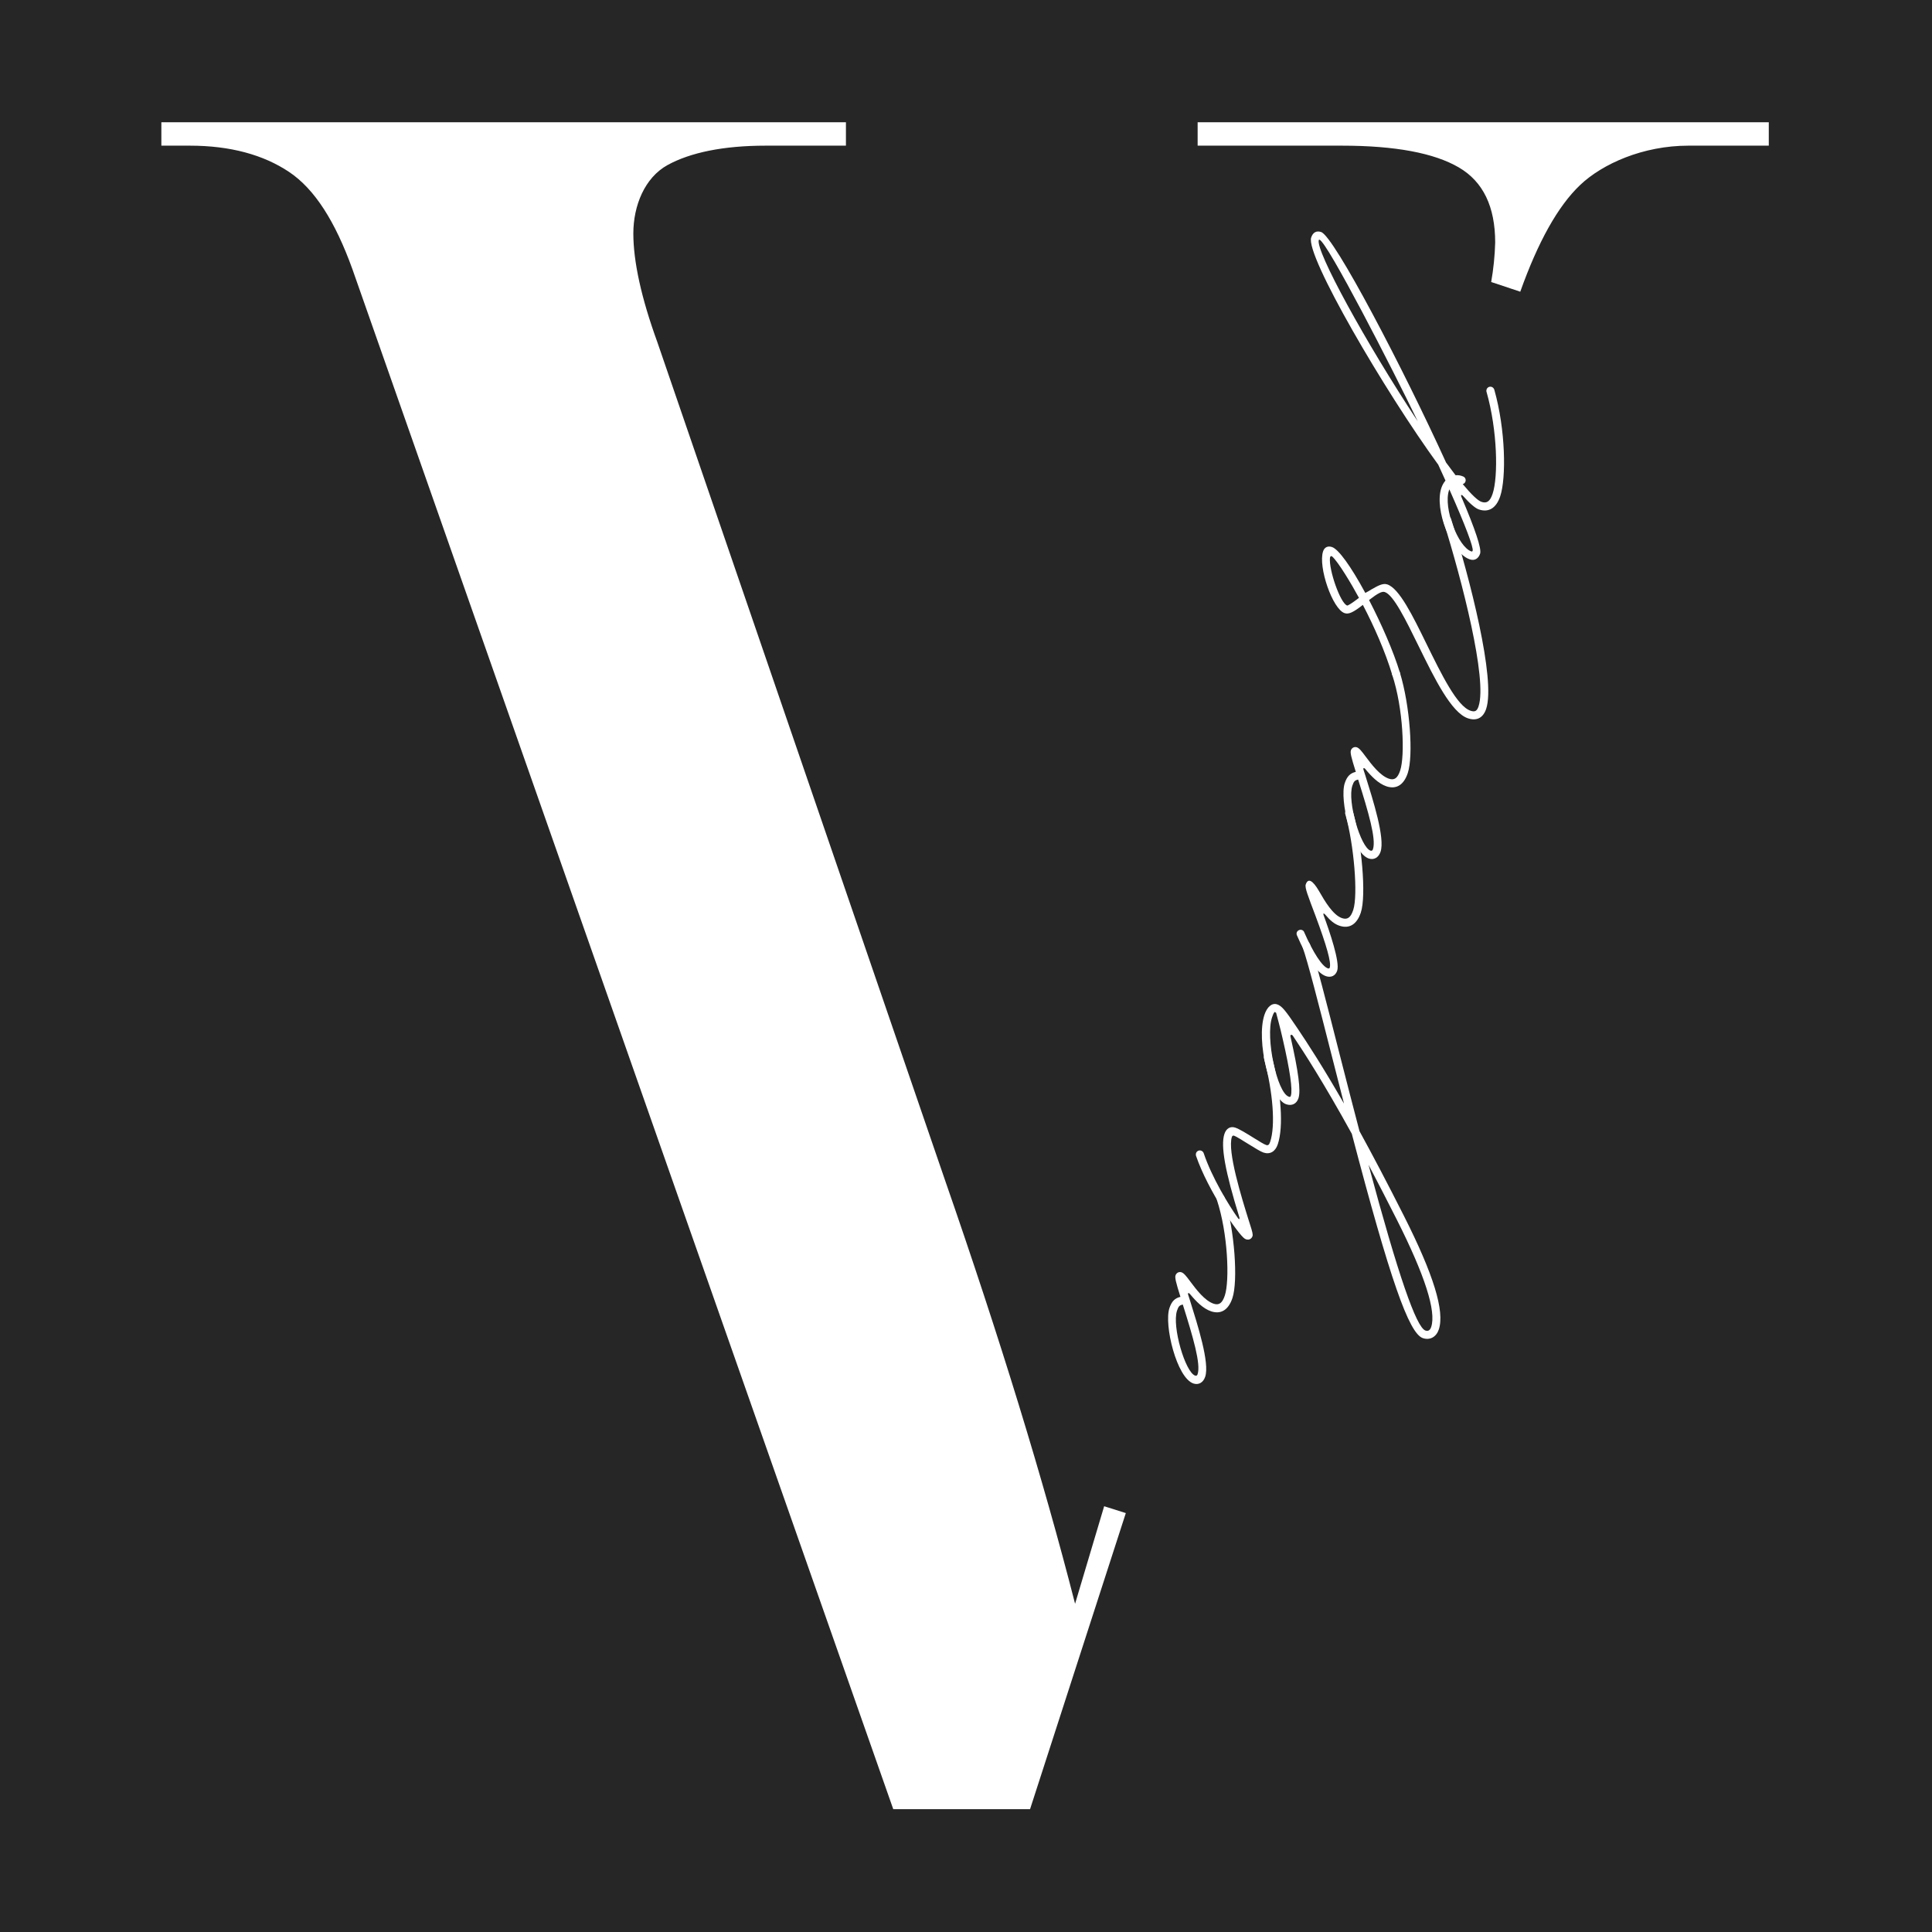 <svg xmlns="http://www.w3.org/2000/svg" xmlns:xlink="http://www.w3.org/1999/xlink" width="500" zoomAndPan="magnify" viewBox="0 0 375 375" height="500" preserveAspectRatio="xMidYMid meet" version="1.0"><defs><g/><clipPath id="id1"><path d="M 31.32 23.57 L 343.32 23.57 L 343.32 351.32 L 31.32 351.32 Z M 31.32 23.57 " clip-rule="nonzero"/></clipPath></defs><rect x="-37.5" width="450" fill="#ffffff" y="-37.5" height="450" fill-opacity="1"/><rect x="-37.5" width="450" fill="#272626" y="-37.5" height="450" fill-opacity="1"/><rect x="-37.5" width="450" fill="#ffffff" y="-37.5" height="450" fill-opacity="1"/><rect x="-37.5" width="450" fill="#272626" y="-37.5" height="450" fill-opacity="1"/><g clip-path="url(#id1)"><path fill="#ffffff" d="M 232.461 23.734 L 232.461 28.273 L 260.453 28.273 C 270.852 28.273 278.375 29.715 283.133 32.484 C 287.891 35.25 290.215 40.121 290.215 47.098 C 290.141 49.664 289.883 52.211 289.438 54.738 L 295.082 56.621 C 298.512 46.988 302.383 40.012 306.699 35.914 C 311.012 31.816 318.867 28.273 327.719 28.273 L 343.32 28.273 L 343.32 23.734 Z M 208.672 311.293 C 202.477 287.082 194.07 259.695 183.449 229.133 L 127.574 66.363 C 124.477 57.84 122.93 50.754 122.93 45.328 C 122.93 39.902 125.141 34.477 129.566 32.039 C 133.992 29.605 140.41 28.273 148.598 28.273 L 164.195 28.273 L 164.195 23.734 L 31.32 23.734 L 31.32 28.273 L 36.852 28.273 C 44.707 28.273 51.125 30.047 56.102 33.367 C 61.082 36.691 65.066 43 68.383 52.191 L 173.379 351.156 L 199.934 351.156 L 218.52 293.688 L 214.316 292.359 Z M 208.672 311.293 " fill-opacity="1" fill-rule="nonzero"/></g><g fill="#ffffff" fill-opacity="1"><g transform="translate(234.765, 264.381)"><g><path d="M 1.426 -31.977 C 1.371 -31.812 1.367 -31.656 1.426 -31.5 C 3.582 -24.988 3.926 -15.781 2.969 -12.91 C 2.477 -11.434 1.844 -10.984 0.801 -11.332 C -0.922 -11.91 -2.57 -14.078 -3.766 -15.684 C -4.488 -16.656 -4.965 -17.27 -5.438 -17.43 C -5.93 -17.594 -6.43 -17.324 -6.594 -16.832 C -6.742 -16.383 -6.547 -15.543 -5.641 -12.664 C -6.727 -12.41 -7.34 -11.797 -7.781 -10.484 C -8.863 -7.246 -6.379 3.066 -3.121 4.156 C -2.113 4.488 -1.211 3.973 -0.836 2.844 C 0.055 0.18 -2.273 -7.117 -3.793 -11.98 C -3.902 -12.336 -4.012 -12.691 -4.129 -13.023 C -4.266 -13.434 -4.074 -13.531 -3.793 -13.211 C -2.625 -11.793 -1.25 -10.379 0.309 -9.855 C 2.215 -9.219 3.676 -10.121 4.445 -12.418 C 5.555 -15.738 4.895 -25.508 2.918 -31.934 C 2.844 -32.188 2.656 -32.387 2.414 -32.469 C 2.023 -32.598 1.559 -32.367 1.426 -31.977 Z M -5.184 -11.168 C -3.168 -4.773 -1.656 0.383 -2.312 2.352 C -2.395 2.598 -2.543 2.707 -2.789 2.625 C -4.699 1.988 -7.324 -6.938 -6.305 -9.992 C -6.023 -10.832 -5.816 -11.035 -5.184 -11.168 Z M -5.184 -11.168 "/></g></g></g><g fill="#ffffff" fill-opacity="1"><g transform="translate(243.818, 237.276)"><g><path d="M -0.707 2.66 C -0.609 2.371 -0.711 1.859 -1.195 0.375 C -1.266 0.172 -1.324 -0.055 -1.406 -0.289 C -2.809 -4.766 -5.633 -13.848 -4.707 -16.613 C -4.633 -16.84 -4.453 -16.895 -4.27 -16.832 C -3.898 -16.711 -2.637 -15.922 -1.371 -15.137 C -0.258 -14.445 0.855 -13.754 1.43 -13.562 C 2.68 -13.145 3.727 -13.75 4.199 -15.168 C 5.336 -18.57 4.891 -25.215 3.02 -32.242 C 2.973 -32.508 2.77 -32.715 2.523 -32.797 C 2.113 -32.934 1.676 -32.715 1.535 -32.305 C 1.488 -32.16 1.48 -32.004 1.523 -31.855 C 3.297 -25.152 3.758 -18.754 2.723 -15.66 C 2.52 -15.043 2.312 -14.906 1.922 -15.039 C 1.512 -15.176 0.551 -15.77 -0.543 -16.453 C -1.809 -17.242 -3.223 -18.125 -4.062 -18.406 C -5.008 -18.719 -5.801 -18.254 -6.156 -17.188 C -6.93 -14.871 -6.023 -9.941 -3.254 -0.973 C -3.152 -0.598 -3.344 -0.57 -3.512 -0.809 C -5.328 -3.352 -8.637 -8.809 -10.184 -13.453 C -10.266 -13.684 -10.457 -13.863 -10.684 -13.938 C -11.094 -14.074 -11.531 -13.855 -11.668 -13.445 C -11.723 -13.281 -11.715 -13.098 -11.676 -12.949 C -9.363 -6.156 -3.379 2.473 -2.195 3.164 C -1.59 3.527 -0.918 3.293 -0.707 2.66 Z M -0.707 2.66 "/></g></g></g><g fill="#ffffff" fill-opacity="1"><g transform="translate(252.974, 209.863)"><g><path d="M -0.16 -26.535 C -0.215 -26.371 -0.211 -26.188 -0.148 -26.031 C 0.867 -23.207 2.961 -15.008 5.512 -4.973 C 6.359 -1.707 7.145 1.406 7.895 4.344 C 3.789 -2.812 0.879 -7.273 -1.176 -10.328 C -3.52 -13.824 -4.188 -14.617 -5.09 -14.918 C -6.074 -15.246 -7.027 -14.449 -7.547 -12.891 C -9.211 -7.906 -6.477 3.422 -3.316 4.477 C -2.23 4.84 -1.309 4.395 -0.945 3.309 C -0.461 1.852 -0.941 -1.82 -2.488 -8.648 C -2.586 -9.047 -2.258 -9.141 -2.023 -8.812 C 0.043 -5.727 3.812 0.043 9.461 10.293 L 9.426 10.258 C 16.812 38.367 20.477 48.957 23.203 49.867 C 24.578 50.328 25.809 49.645 26.297 48.188 C 27.473 44.66 25.289 37.551 19.543 26.172 C 16.266 19.676 13.402 14.254 10.91 9.707 L 10.918 9.754 C 9.719 5.16 8.406 0.141 7.012 -5.363 C 4.461 -15.398 2.367 -23.664 1.301 -26.551 C 1.219 -26.781 1.047 -26.953 0.824 -27.027 C 0.414 -27.164 -0.023 -26.945 -0.16 -26.535 Z M -4.02 -8.293 C -2.574 -2.047 -2.051 1.707 -2.422 2.816 C -2.504 3.062 -2.559 3.09 -2.824 3 C -5.102 2.238 -7.383 -8.461 -6.07 -12.398 C -5.961 -12.727 -5.816 -13.156 -5.582 -13.441 C -5.48 -13.41 -5.387 -13.355 -5.277 -13.273 C -5.242 -13.168 -5.215 -13.047 -5.188 -12.922 C -4.957 -12.047 -4.527 -10.535 -4.02 -8.293 Z M 18.16 26.895 C 23.59 37.668 25.832 44.66 24.82 47.695 C 24.602 48.352 24.23 48.57 23.699 48.391 C 21.934 47.801 18.414 37.668 12.656 16.215 C 14.328 19.395 16.172 22.949 18.16 26.895 Z M 18.16 26.895 "/></g></g></g><g fill="#ffffff" fill-opacity="1"><g transform="translate(260.288, 187.966)"><g><path d="M 0.84 -30.418 C 0.785 -30.254 0.777 -30.098 0.84 -29.941 C 2.523 -24.066 3.332 -14.203 2.371 -11.332 C 1.879 -9.855 1.25 -9.406 0.203 -9.754 C -1.559 -10.344 -3.156 -13.066 -4.234 -14.953 C -5.508 -17.156 -6.41 -17.594 -6.848 -16.281 C -7.051 -15.664 -6.402 -14.059 -4.977 -10.277 C -2.766 -4.344 -1.859 -1.121 -2.188 -0.137 C -2.223 -0.035 -2.324 0.066 -2.551 -0.008 C -3.656 -0.379 -5.391 -3.031 -7.152 -7.039 L -7.141 -7.012 C -7.188 -7.211 -7.379 -7.387 -7.605 -7.461 C -7.992 -7.594 -8.457 -7.359 -8.59 -6.973 C -8.648 -6.785 -8.629 -6.574 -8.547 -6.41 C -6.602 -1.863 -4.602 0.949 -2.918 1.508 C -1.914 1.844 -1.066 1.422 -0.738 0.438 C -0.184 -1.223 -2.211 -7.164 -3.371 -10.309 C -3.516 -10.699 -3.352 -10.781 -3.055 -10.434 C -2.078 -9.266 -1.273 -8.605 -0.289 -8.277 C 1.617 -7.641 3.082 -8.543 3.848 -10.84 C 4.957 -14.16 3.98 -24.605 2.328 -30.379 C 2.254 -30.629 2.07 -30.828 1.824 -30.91 C 1.434 -31.039 0.969 -30.809 0.84 -30.418 Z M 0.84 -30.418 "/></g></g></g><g fill="#ffffff" fill-opacity="1"><g transform="translate(268.8, 162.481)"><g><path d="M 1.426 -31.977 C 1.371 -31.812 1.367 -31.656 1.426 -31.5 C 3.582 -24.988 3.926 -15.781 2.969 -12.91 C 2.477 -11.434 1.844 -10.984 0.801 -11.332 C -0.922 -11.91 -2.57 -14.078 -3.766 -15.684 C -4.488 -16.656 -4.965 -17.27 -5.438 -17.43 C -5.93 -17.594 -6.43 -17.324 -6.594 -16.832 C -6.742 -16.383 -6.547 -15.543 -5.641 -12.664 C -6.727 -12.41 -7.34 -11.797 -7.781 -10.484 C -8.863 -7.246 -6.379 3.066 -3.121 4.156 C -2.113 4.488 -1.211 3.973 -0.836 2.844 C 0.055 0.18 -2.273 -7.117 -3.793 -11.98 C -3.902 -12.336 -4.012 -12.691 -4.129 -13.023 C -4.266 -13.434 -4.074 -13.531 -3.793 -13.211 C -2.625 -11.793 -1.25 -10.379 0.309 -9.855 C 2.215 -9.219 3.676 -10.121 4.445 -12.418 C 5.555 -15.738 4.895 -25.508 2.918 -31.934 C 2.844 -32.188 2.656 -32.387 2.414 -32.469 C 2.023 -32.598 1.559 -32.367 1.426 -31.977 Z M -5.184 -11.168 C -3.168 -4.773 -1.656 0.383 -2.312 2.352 C -2.395 2.598 -2.543 2.707 -2.789 2.625 C -4.699 1.988 -7.324 -6.938 -6.305 -9.992 C -6.023 -10.832 -5.816 -11.035 -5.184 -11.168 Z M -5.184 -11.168 "/></g></g></g><g fill="#ffffff" fill-opacity="1"><g transform="translate(277.853, 135.376)"><g><path d="M 10.609 2.223 C 12.504 -3.457 7.43 -23.137 3.801 -34.648 C 3.738 -34.875 3.555 -35.074 3.309 -35.156 C 2.898 -35.293 2.461 -35.074 2.324 -34.664 C 2.27 -34.5 2.262 -34.344 2.324 -34.184 C 5.918 -22.707 10.879 -3.5 9.133 1.727 C 8.824 2.652 8.434 2.863 7.574 2.574 C 4.949 1.699 1.945 -4.457 -1.027 -10.508 C -3.641 -15.848 -6.242 -21.16 -8.578 -21.941 C -9.461 -22.234 -10.426 -21.668 -11.691 -20.953 C -12.039 -20.727 -12.438 -20.496 -12.848 -20.289 C -15.652 -25.465 -18.035 -28.77 -19.309 -29.195 C -20.129 -29.469 -20.777 -29.16 -21.043 -28.359 C -22.043 -25.367 -19.207 -17.148 -16.867 -16.367 C -16.066 -16.102 -15.207 -16.496 -13.324 -17.965 C -11.156 -13.82 -8.984 -8.926 -7.625 -4.395 C -7.551 -4.141 -7.367 -3.941 -7.121 -3.859 C -6.711 -3.723 -6.273 -3.941 -6.137 -4.352 C -6.082 -4.516 -6.074 -4.672 -6.137 -4.828 C -7.391 -8.988 -9.738 -14.305 -12.121 -18.91 C -10.434 -20.215 -9.605 -20.645 -9.074 -20.465 C -7.371 -19.898 -5.035 -15.152 -2.422 -9.812 C 0.551 -3.758 3.84 2.969 7.078 4.051 C 8.762 4.613 10.027 3.965 10.609 2.223 Z M -14.078 -19.332 C -15.398 -18.316 -16.23 -17.797 -16.375 -17.844 C -17.707 -18.289 -19.965 -24.832 -19.707 -27.117 C -19.656 -27.395 -19.5 -27.527 -19.281 -27.363 C -18.133 -26.363 -15.496 -21.973 -14.078 -19.332 Z M -14.078 -19.332 "/></g></g></g><g fill="#ffffff" fill-opacity="1"><g transform="translate(287.796, 105.605)"><g><path d="M 0.75 -30.016 C 0.703 -29.871 0.688 -29.695 0.734 -29.566 C 2.883 -22.008 3.016 -13.055 1.922 -9.773 C 1.422 -8.277 0.797 -7.848 -0.246 -8.195 C -0.945 -8.43 -2.176 -9.594 -3.883 -11.645 C -3.637 -11.699 -3.438 -11.883 -3.348 -12.148 C -3.219 -12.539 -3.418 -12.969 -3.801 -13.121 C -4.258 -13.32 -4.75 -13.414 -5.27 -13.359 C -5.836 -14.121 -6.473 -14.945 -7.113 -15.824 C -15.387 -33.969 -28.824 -59.723 -31.367 -60.57 C -32.27 -60.871 -32.961 -60.512 -33.297 -59.504 C -34.453 -56.039 -18.938 -29.551 -8.688 -15.48 L -8.691 -15.531 C -8.18 -14.402 -7.695 -13.328 -7.23 -12.328 C -7.574 -11.918 -7.84 -11.461 -8.027 -10.906 C -9.441 -6.664 -6.105 1.766 -2.496 2.973 C -1.594 3.273 -0.836 2.844 -0.508 1.859 C -0.191 0.914 -1.449 -2.832 -4.129 -9.129 C -4.316 -9.531 -4.129 -9.676 -3.828 -9.348 C -2.469 -7.82 -1.418 -6.945 -0.742 -6.719 C 1.164 -6.082 2.629 -6.984 3.395 -9.281 C 4.574 -12.809 4.457 -22.145 2.254 -29.945 C 2.164 -30.227 1.98 -30.426 1.734 -30.508 C 1.324 -30.645 0.887 -30.426 0.75 -30.016 Z M -31.82 -59.012 C -31.793 -59.094 -31.746 -59.102 -31.684 -59.082 C -30.125 -58.559 -17.629 -34.219 -12.617 -23.836 C -22.734 -39.137 -32.496 -56.984 -31.82 -59.012 Z M -1.957 1.285 C -1.988 1.387 -2.043 1.48 -2.207 1.426 C -4.773 0.57 -7.688 -7.012 -6.551 -10.414 L -6.48 -10.621 C -3.367 -3.633 -1.758 0.688 -1.957 1.285 Z M -1.957 1.285 "/></g></g></g></svg>